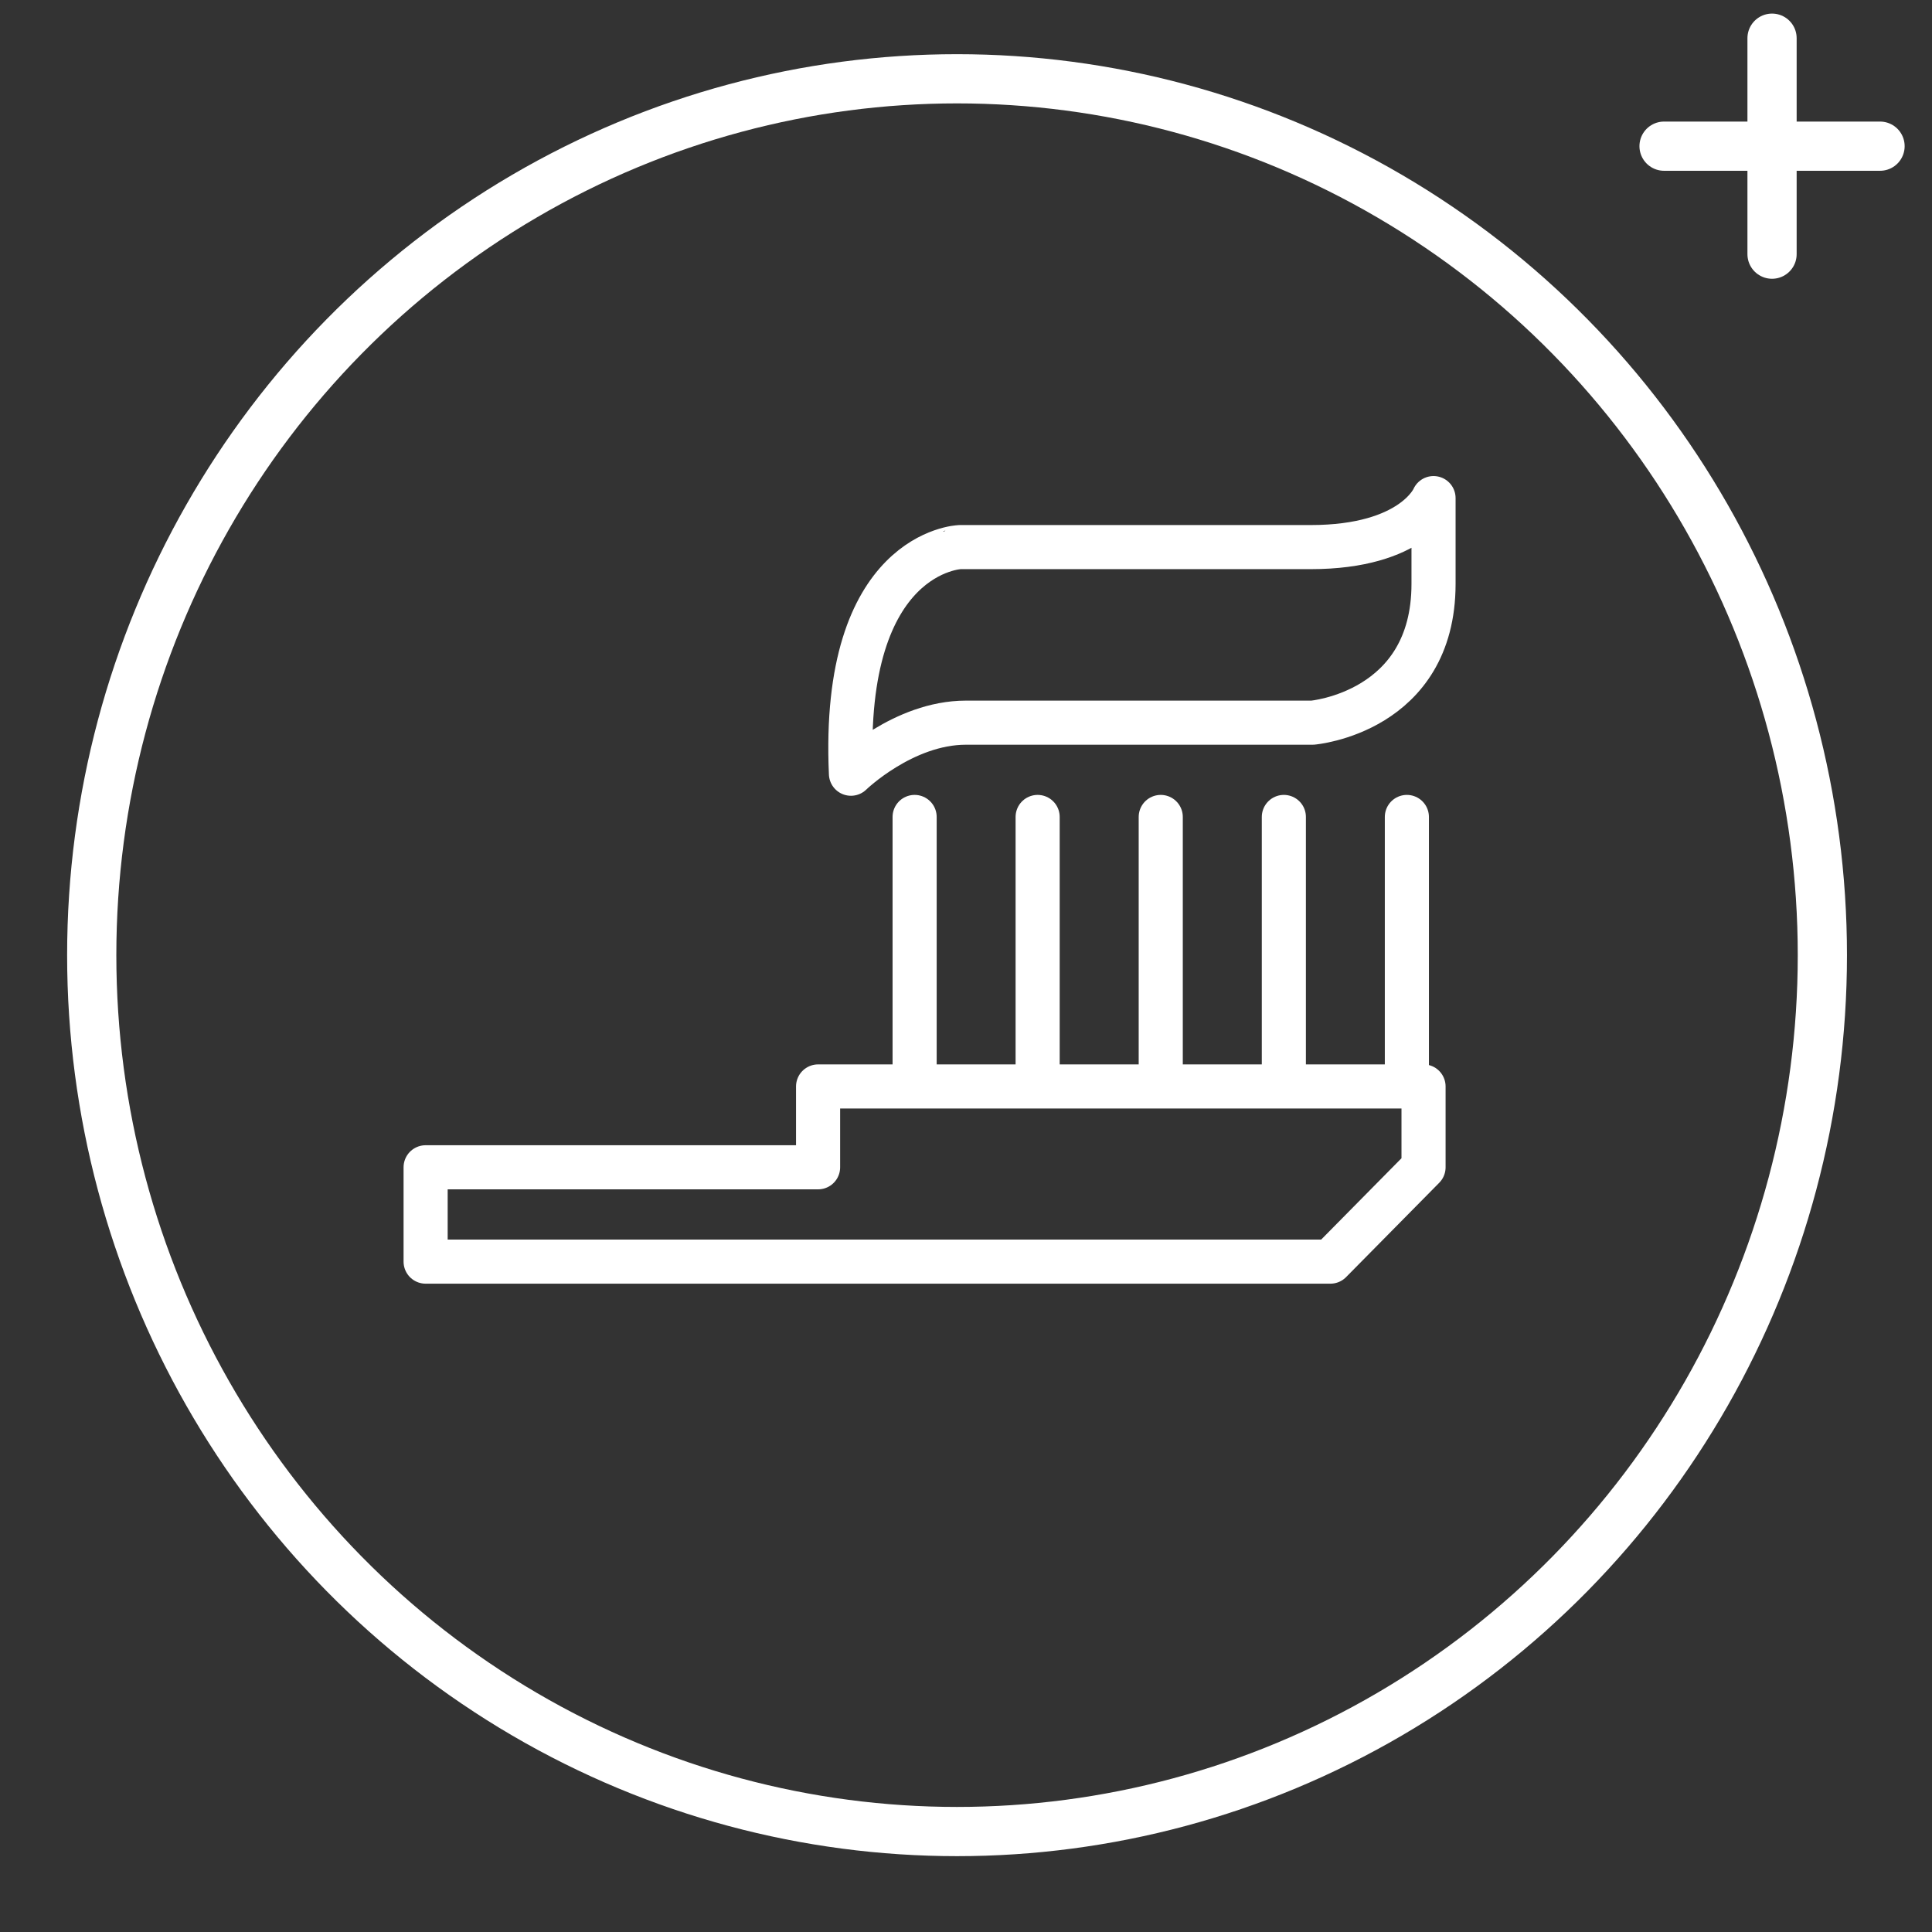 <?xml version="1.0" encoding="utf-8"?>
<!-- Generator: Adobe Illustrator 16.0.0, SVG Export Plug-In . SVG Version: 6.00 Build 0)  -->
<!DOCTYPE svg PUBLIC "-//W3C//DTD SVG 1.1//EN" "http://www.w3.org/Graphics/SVG/1.1/DTD/svg11.dtd">
<svg version="1.1" id="Layer_1" xmlns="http://www.w3.org/2000/svg" xmlns:xlink="http://www.w3.org/1999/xlink" x="0px" y="0px"
	 width="150px" height="150px" viewBox="0 0 150 150" enable-background="new 0 0 150 150" xml:space="preserve">
<rect x="0" y="0" width="150" height="150" fill="#333333" stroke="none"/>
<polygon fill="none" stroke="#FFFFFF" stroke-width="3.424" stroke-linecap="round" stroke-linejoin="round" stroke-miterlimit="10" points="
	110.523,90.628 103.291,97.952 33.045,97.952 33.045,90.628 63.516,90.628 63.516,84.352 110.523,84.352 "/>
<line fill="none" stroke="#FFFFFF" stroke-width="3.424" stroke-linecap="round" stroke-linejoin="round" stroke-miterlimit="10" x1="109.229" y1="63.428" x2="109.229" y2="83.307"/>
<line fill="none" stroke="#FFFFFF" stroke-width="3.424" stroke-linecap="round" stroke-linejoin="round" stroke-miterlimit="10" x1="99.678" y1="63.428" x2="99.678" y2="83.307"/>
<line fill="none" stroke="#FFFFFF" stroke-width="3.424" stroke-linecap="round" stroke-linejoin="round" stroke-miterlimit="10" x1="90.12" y1="63.428" x2="90.12" y2="83.307"/>
<line fill="none" stroke="#FFFFFF" stroke-width="3.424" stroke-linecap="round" stroke-linejoin="round" stroke-miterlimit="10" x1="80.562" y1="63.428" x2="80.562" y2="83.307"/>
<line fill="none" stroke="#FFFFFF" stroke-width="3.424" stroke-linecap="round" stroke-linejoin="round" stroke-miterlimit="10" x1="71.011" y1="63.428" x2="71.011" y2="83.307"/>
<path fill="none" stroke="#FFFFFF" stroke-width="3.424" stroke-linecap="round" stroke-linejoin="round" stroke-miterlimit="10" d="
	M66.068,60.071c0,0,4.072-3.963,8.921-3.963h26.914c0,0,9.396-0.792,9.396-10.776v-6.659c0,0-1.572,3.804-9.548,3.804h-27.23
	C74.521,42.477,65.289,42.795,66.068,60.071z"/>
<ellipse fill="none" stroke="#FFFFFF" stroke-width="3.821" stroke-linecap="round" stroke-linejoin="round" stroke-miterlimit="10" cx="74.305" cy="74.159" rx="67.183" ry="68.042"/>
<line fill="none" stroke="#FFFFFF" stroke-width="3.821" stroke-linecap="round" stroke-linejoin="round" stroke-miterlimit="10" x1="137.581" y1="2.965" x2="137.581" y2="19.733"/>
<line fill="none" stroke="#FFFFFF" stroke-width="3.821" stroke-linecap="round" stroke-linejoin="round" stroke-miterlimit="10" x1="145.966" y1="11.349" x2="129.197" y2="11.349"/>
</svg>
